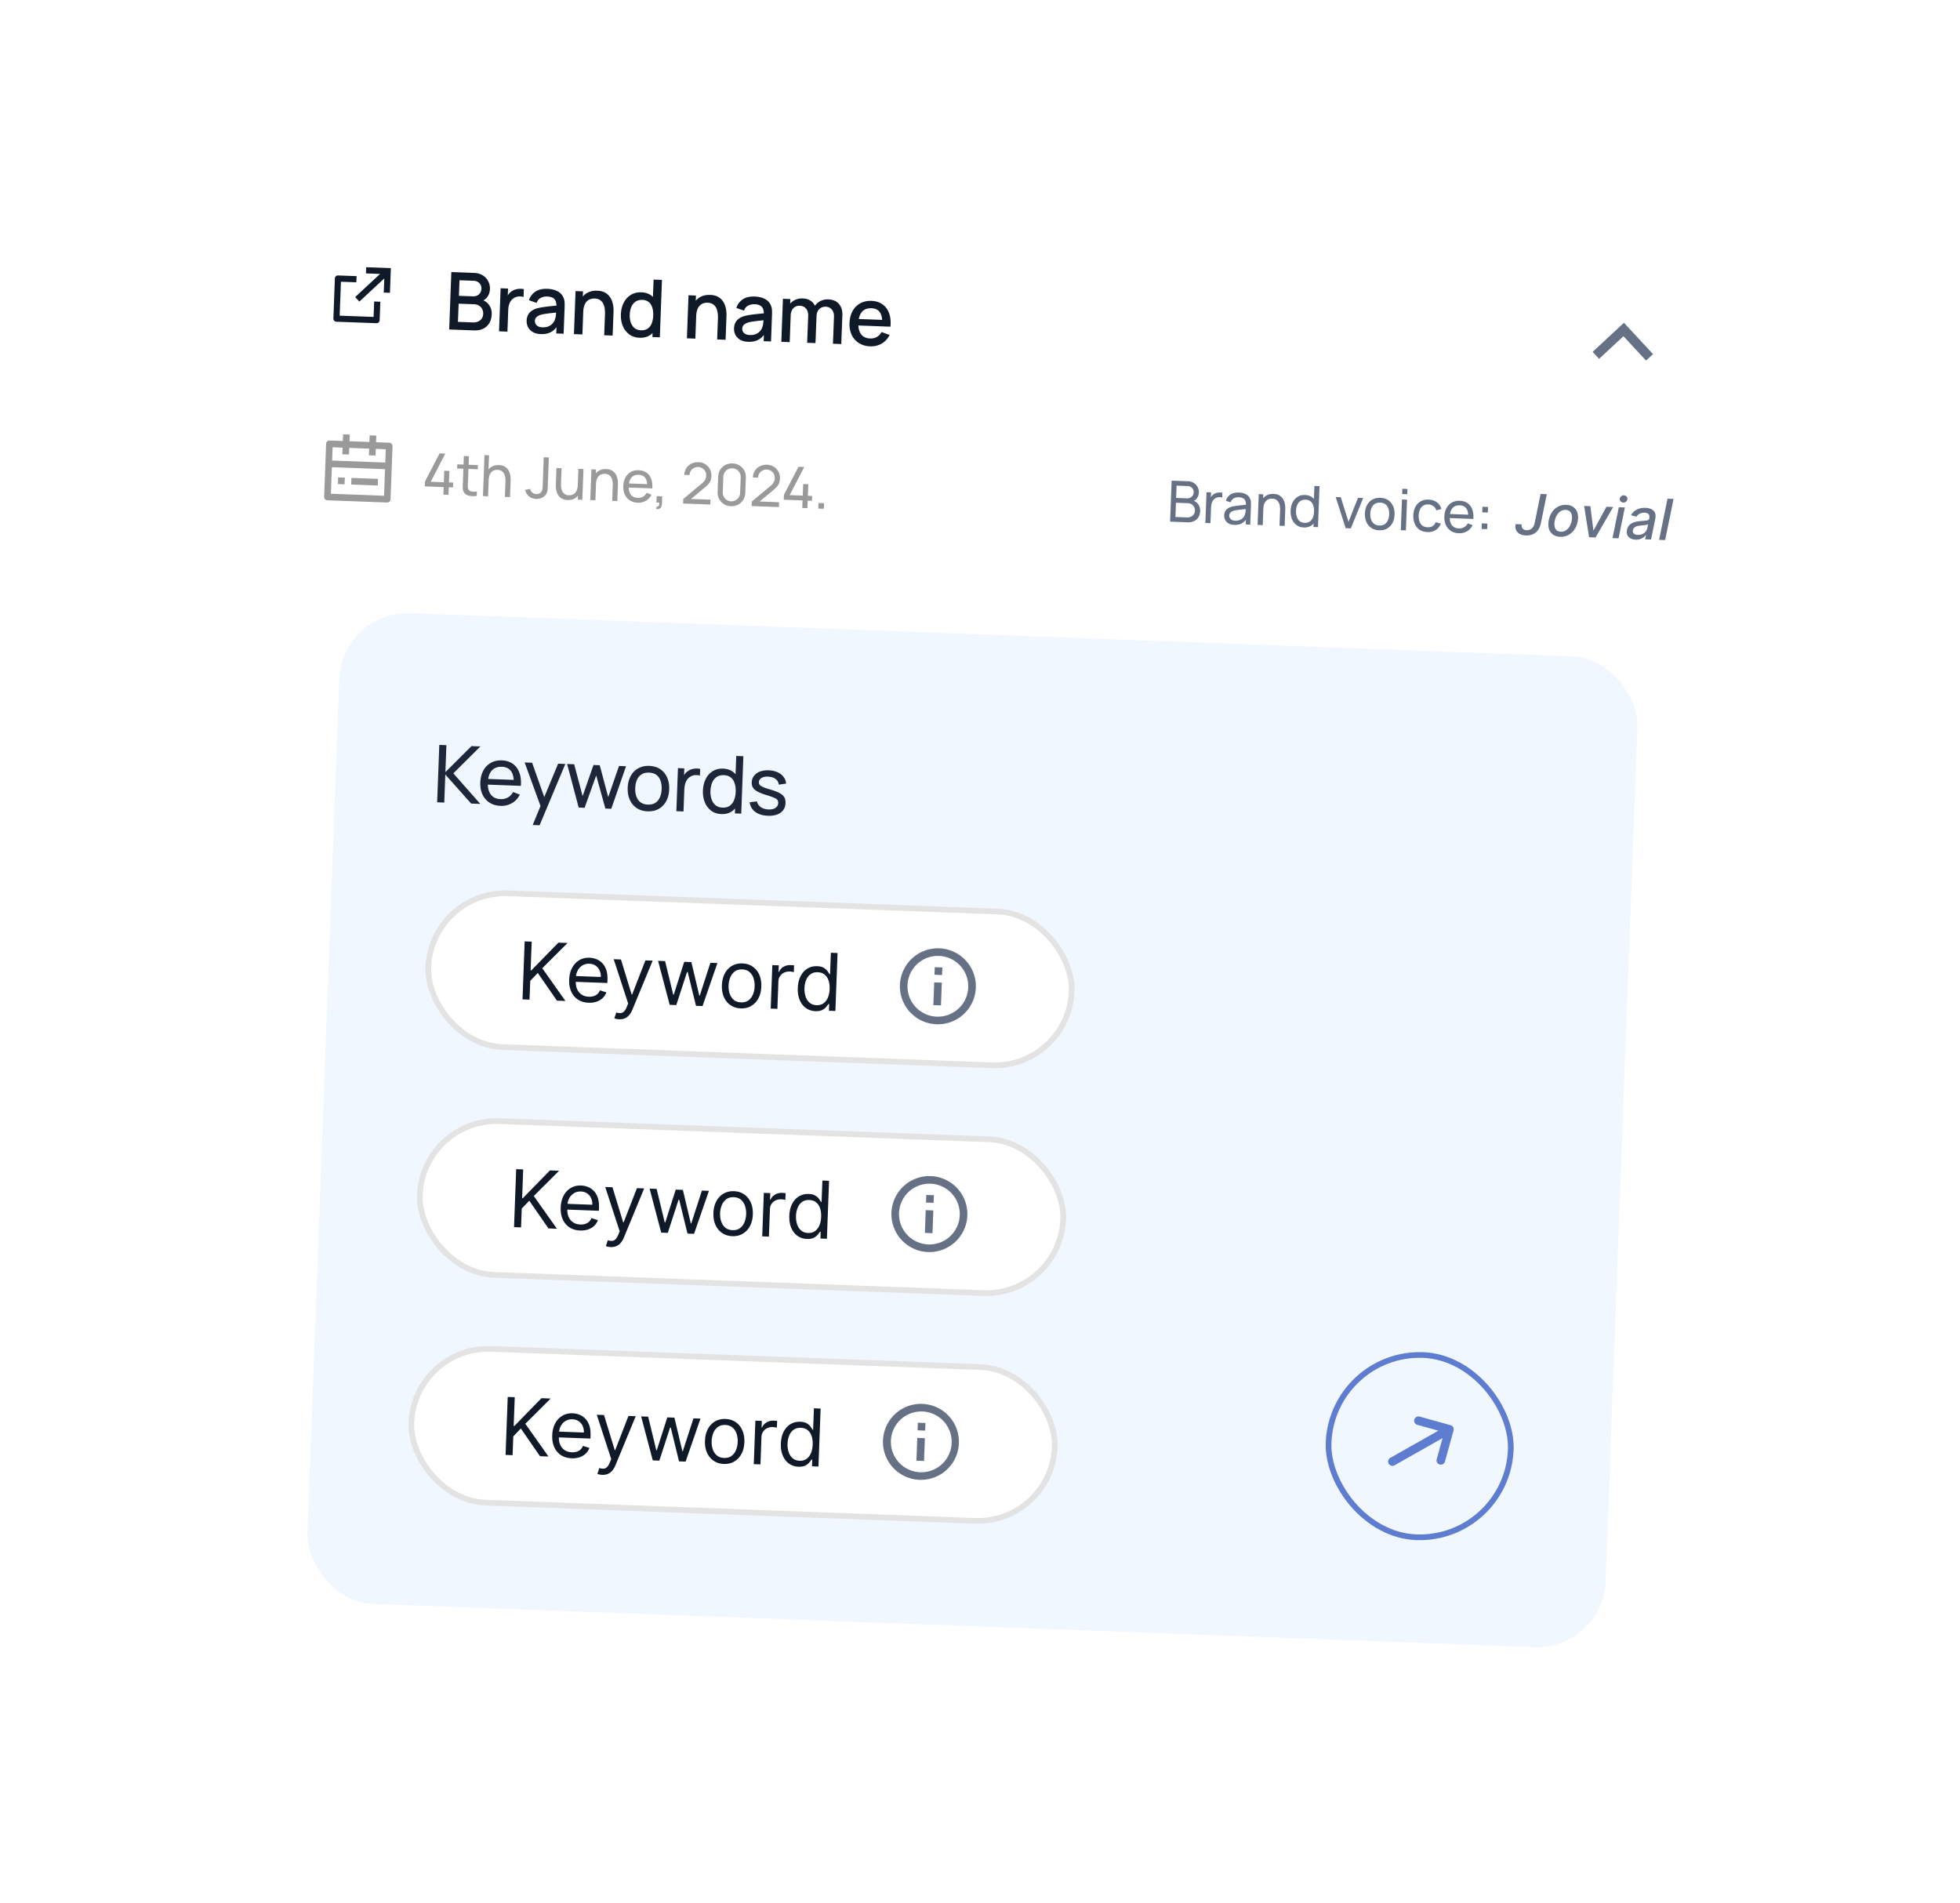 <svg xmlns="http://www.w3.org/2000/svg" width="344" height="334" fill="none" viewBox="0 0 344 334">
    <g filter="url(#a)">
        <rect width="293" height="284" x="30.555" y="4" fill="#fff" rx="20" transform="rotate(2.13 30.555 4)" />
        <path fill="#101928"
            d="m62.584 28.458-.04 1.083-2.707-.1-.221 5.953 5.954.222.1-2.707 1.083.04-.12 3.248a.542.542 0 0 1-.562.521l-7.037-.261a.542.542 0 0 1-.52-.562l.26-7.037a.542.542 0 0 1 .562-.52l3.248.12Zm6.015-1.402-.161 4.33-1.083-.04.092-2.483-4.375 4.062-.737-.794 4.375-4.061-2.482-.093.04-1.082 4.33.16ZM78.84 37.82l.374-10.074 3.96.148c.638.023 1.17.174 1.594.451.424.277.738.628.942 1.05.204.42.297.857.28 1.314-.02.555-.176 1.026-.466 1.412a2.027 2.027 0 0 1-1.128.77l-.002-.343c.638.183 1.121.511 1.449.986.328.47.48 1.01.458 1.62-.022.593-.16 1.104-.414 1.533-.25.43-.605.76-1.067.99-.456.226-1.004.328-1.643.304l-4.337-.162Zm1.534-1.337 2.63.097c.332.013.63-.04.896-.155.27-.116.485-.288.643-.516.162-.232.25-.511.262-.838a1.653 1.653 0 0 0-.172-.826 1.405 1.405 0 0 0-.552-.602 1.702 1.702 0 0 0-.867-.25l-2.72-.1-.12 3.19Zm.17-4.568 2.456.091c.27.01.515-.035.733-.134.224-.104.402-.256.535-.456.139-.205.213-.455.225-.748.014-.392-.105-.719-.356-.98-.252-.262-.597-.4-1.036-.417l-2.455-.091-.102 2.735Zm7.04 6.23.28-7.555 1.302.048-.068 1.833-.173-.245a2.73 2.73 0 0 1 .388-.65c.157-.2.336-.362.536-.485.197-.133.413-.232.649-.298.24-.07.485-.108.733-.113.248-.01.485.011.712.061l-.051 1.371a2.374 2.374 0 0 0-.823-.086c-.3.017-.579.102-.837.256a1.86 1.86 0 0 0-.587.539 2.38 2.38 0 0 0-.321.723c-.07.264-.111.545-.123.843L89.06 38.2l-1.476-.055Zm7.317.482c-.56-.02-1.024-.141-1.394-.36a2.194 2.194 0 0 1-.83-.858 2.301 2.301 0 0 1-.245-1.143 2.35 2.35 0 0 1 .24-1c.147-.284.356-.522.63-.712a3.22 3.22 0 0 1 .997-.46c.34-.086.723-.158 1.15-.217.427-.059.875-.112 1.344-.16l1.406-.144-.542.274c.031-.592-.078-1.035-.33-1.33-.245-.298-.683-.459-1.312-.482a2.187 2.187 0 0 0-1.102.239c-.338.17-.58.464-.726.884l-1.349-.47a2.828 2.828 0 0 1 1.121-1.507c.541-.363 1.248-.528 2.12-.496.676.025 1.26.164 1.75.416.495.247.85.624 1.065 1.132.112.252.176.515.194.792.018.276.021.572.01.89l-.174 4.651-1.294-.048.064-1.728.244.234c-.334.566-.749.983-1.244 1.25-.491.261-1.089.38-1.793.353Zm.303-1.187c.416.016.775-.043 1.079-.177a2.11 2.11 0 0 0 .741-.54c.19-.221.319-.455.384-.7a2.51 2.51 0 0 0 .16-.75c.025-.28.04-.503.047-.671l.469.193-1.266.142c-.38.041-.725.085-1.035.13-.305.04-.578.092-.818.158-.204.062-.386.14-.548.232a1.236 1.236 0 0 0-.384.343.937.937 0 0 0-.152.505c-.007.196.035.38.126.551.092.167.237.303.433.409.197.105.452.164.764.175Zm10.839 1.391.138-3.714a5.463 5.463 0 0 0-.043-.906 2.707 2.707 0 0 0-.248-.877 1.644 1.644 0 0 0-.556-.666c-.242-.172-.563-.266-.964-.28a2.06 2.06 0 0 0-.746.105 1.546 1.546 0 0 0-.631.39c-.18.184-.327.431-.441.74-.109.309-.173.687-.189 1.135l-.897-.377c.026-.686.176-1.285.452-1.797.276-.518.66-.915 1.151-1.19.492-.276 1.078-.402 1.759-.377.522.02.957.12 1.305.301s.627.413.836.697c.214.279.373.581.478.907.104.326.172.644.202.953.031.31.042.581.033.814l-.156 4.197-1.483-.055Zm-5.309-.197.281-7.555 1.308.049-.081 2.182.174.006-.199 5.373-1.483-.055Zm11.511.638c-.704-.026-1.306-.224-1.806-.593a3.472 3.472 0 0 1-1.129-1.47c-.252-.617-.365-1.303-.337-2.059.029-.76.194-1.433.496-2.02a3.392 3.392 0 0 1 1.242-1.375c.53-.33 1.15-.483 1.859-.457.714.027 1.306.224 1.778.592.477.363.828.85 1.053 1.461.229.611.33 1.294.302 2.05-.028.755-.18 1.429-.454 2.021a3.295 3.295 0 0 1-1.165 1.393c-.503.331-1.116.484-1.839.457Zm.252-1.315c.481.018.877-.081 1.188-.299.312-.217.545-.523.7-.92.155-.395.242-.854.261-1.377a4.054 4.054 0 0 0-.165-1.393c-.125-.406-.332-.727-.623-.962-.285-.234-.656-.36-1.113-.377-.485-.018-.888.086-1.21.312a2.138 2.138 0 0 0-.735.932c-.164.396-.255.84-.274 1.335-.018.5.04.954.174 1.366.139.406.355.734.65.983.299.25.681.383 1.147.4Zm2.009 1.189.202-5.435-.168-.007.172-4.637 1.469.054-.374 10.073-1.301-.048Zm11.361.422.138-3.714a5.464 5.464 0 0 0-.043-.905 2.709 2.709 0 0 0-.248-.878 1.645 1.645 0 0 0-.556-.665c-.241-.173-.562-.266-.964-.281a2.072 2.072 0 0 0-.746.105 1.547 1.547 0 0 0-.631.39c-.18.185-.326.431-.441.74-.109.309-.172.687-.189 1.135l-.897-.377c.026-.685.177-1.285.452-1.797.277-.518.66-.914 1.152-1.19.491-.276 1.077-.402 1.758-.376.522.02.957.12 1.305.3.349.181.627.414.836.697.214.279.373.581.478.907.104.327.172.644.202.954.031.309.042.58.033.813l-.156 4.197-1.483-.055Zm-5.309-.197.281-7.555 1.308.049-.081 2.182.175.007-.2 5.372-1.483-.055Zm10.74.61c-.56-.021-1.025-.141-1.395-.36a2.191 2.191 0 0 1-.829-.858 2.297 2.297 0 0 1-.245-1.144c.014-.382.094-.716.24-1 .146-.284.356-.521.629-.712.274-.195.606-.349.998-.46a10.74 10.74 0 0 1 1.15-.217 40.98 40.98 0 0 1 1.344-.16c.473-.047.942-.095 1.406-.144l-.543.274c.032-.591-.078-1.034-.328-1.329-.246-.298-.684-.46-1.313-.483a2.186 2.186 0 0 0-1.102.24c-.338.169-.58.464-.726.883l-1.349-.47a2.828 2.828 0 0 1 1.121-1.507c.541-.362 1.248-.528 2.12-.495.676.025 1.259.163 1.75.415.495.247.85.625 1.064 1.132a2.3 2.3 0 0 1 .195.792c.018.276.021.573.009.89l-.173 4.652-1.294-.048.064-1.728.244.233c-.334.567-.749.983-1.245 1.25-.49.262-1.088.38-1.792.353Zm.303-1.187c.415.015.775-.044 1.079-.177.304-.138.551-.318.741-.54.19-.222.318-.455.383-.7.088-.221.142-.471.161-.75.025-.28.04-.504.046-.672l.47.193-1.267.142a31.18 31.18 0 0 0-1.034.13c-.305.04-.578.093-.819.158-.203.063-.385.14-.548.232a1.247 1.247 0 0 0-.384.343.948.948 0 0 0-.152.506c-.007.196.035.38.127.551.092.167.236.303.433.408.197.106.452.164.764.176Zm14.588 1.53.182-4.707c.02-.546-.104-.976-.372-1.29-.269-.317-.631-.485-1.088-.502a1.55 1.55 0 0 0-.777.167 1.444 1.444 0 0 0-.581.553c-.149.247-.231.561-.245.944l-.693-.383c.01-.532.139-.995.387-1.387a2.47 2.47 0 0 1 1-.894 2.78 2.78 0 0 1 1.377-.285c.816.03 1.439.298 1.868.805.43.506.629 1.165.599 1.976l-.195 5.057-1.462-.054Zm-9.059-.337.281-7.555 1.301.049-.081 2.182.168.007-.2 5.372-1.469-.055Zm4.533.169.181-4.68c.021-.55-.103-.987-.371-1.31-.264-.322-.629-.492-1.095-.51-.462-.017-.841.128-1.137.434-.292.307-.447.717-.466 1.23l-.683-.474c.018-.494.154-.93.406-1.308.252-.379.585-.672.999-.88a2.807 2.807 0 0 1 1.391-.285c.536.02.989.15 1.358.393.37.238.645.564.826.977.185.413.268.888.248 1.424l-.195 5.043-1.462-.054Zm11.059.621c-.751-.028-1.405-.215-1.962-.563a3.481 3.481 0 0 1-1.27-1.427c-.291-.604-.422-1.296-.393-2.074.031-.826.212-1.536.542-2.13a3.423 3.423 0 0 1 1.353-1.358c.568-.31 1.22-.452 1.956-.425.77.029 1.418.233 1.946.612.528.374.912.895 1.154 1.563.246.667.324 1.453.234 2.355l-1.462-.054.02-.532c.023-.877-.12-1.531-.431-1.963-.306-.432-.791-.66-1.453-.685-.732-.027-1.291.183-1.676.631-.386.448-.595 1.108-.627 1.98-.031.83.129 1.48.48 1.952.352.466.875.712 1.57.738.457.017.855-.071 1.194-.264a2.1 2.1 0 0 0 .816-.867l1.418.509a3.408 3.408 0 0 1-1.395 1.524 3.724 3.724 0 0 1-2.014.478Zm-2.56-3.675.042-1.14 5.393.2-.042 1.141-5.393-.2Z" />
        <path fill="#667185"
            d="m284.932 39.001-4.275 3.969-1.134-1.222 5.496-5.102 5.103 5.497-1.222 1.133-3.968-4.275Z" />
        <g clip-path="url(#b)">
            <path fill="#9A9A9A"
                d="m61.381 56.267-.043 1.166 3.497.13.044-1.166 1.166.043L66 57.606l2.332.087a.583.583 0 0 1 .561.605l-.347 9.326a.583.583 0 0 1-.604.562l-10.493-.39a.583.583 0 0 1-.561-.605l.347-9.327a.583.583 0 0 1 .604-.561l2.332.087.043-1.166 1.166.043Zm6.196 6.068-9.327-.347-.174 4.663 9.327.347.174-4.663Zm-7.06 1.488-.044 1.166-1.166-.043.044-1.166 1.166.043Zm5.829.217-.044 1.166-4.663-.173.043-1.166 4.664.173Zm-6.217-5.485-1.75-.065-.086 2.332 9.327.347.087-2.332-1.749-.065-.043 1.166-1.166-.043.043-1.166-3.497-.13-.044 1.166-1.166-.044.044-1.166Z" />
        </g>
        <path fill="#9A9A9A"
            d="m77.815 66.8.05-1.324-3.308-.123.031-.845 2.56-4.938 1.01.037-2.56 4.939 2.298.085.075-2.023.9.033-.076 2.024.75.027-.032.845-.749-.028-.05 1.324-.899-.033Zm5.858.218a4 4 0 0 1-.952.04 2.107 2.107 0 0 1-.822-.217 1.194 1.194 0 0 1-.535-.56 1.6 1.6 0 0 1-.15-.65c0-.221.007-.47.017-.746l.18-4.856.89.033-.18 4.816c-.007.22-.013.409-.015.565 0 .157.03.293.09.409.112.217.297.35.555.396.262.046.579.048.95.005l-.028.764Zm-3.439-4.797.028-.734 3.612.134-.027.735-3.613-.135Zm8.377 4.98.1-2.703a3.816 3.816 0 0 0-.042-.742 1.856 1.856 0 0 0-.21-.643 1.215 1.215 0 0 0-.434-.467c-.182-.117-.417-.18-.703-.191a1.567 1.567 0 0 0-.614.092 1.193 1.193 0 0 0-.477.323 1.65 1.65 0 0 0-.327.568 2.812 2.812 0 0 0-.135.81l-.578-.201c.02-.523.13-.968.33-1.334.204-.37.48-.647.826-.835.351-.19.758-.277 1.221-.26.35.014.646.08.888.199.243.119.442.273.599.462.156.186.277.394.362.624.084.227.141.457.169.692.031.231.043.45.036.657l-.111 2.983-.9-.034Zm-3.847-.143.267-7.195.8.03-.148 3.972.1.004-.12 3.222-.9-.033Zm9.34.492c-.503-.018-.924-.17-1.264-.457a2.065 2.065 0 0 1-.678-1.126l.892-.177c.044.245.165.457.361.634.2.178.434.271.7.281.174.007.352-.028.535-.105a.89.89 0 0 0 .43-.404 1.12 1.12 0 0 0 .131-.436c.016-.162.028-.354.037-.574l.183-4.936.9.033-.184 4.937a25.46 25.46 0 0 1-.026.554c-.006.163-.028.32-.067.468a1.466 1.466 0 0 1-.197.443c-.191.31-.442.536-.75.678-.306.138-.64.201-1.003.188Zm5.502.2a2.212 2.212 0 0 1-.888-.198 1.782 1.782 0 0 1-.598-.463 2.166 2.166 0 0 1-.362-.623 3.151 3.151 0 0 1-.175-.692 4.224 4.224 0 0 1-.03-.657l.11-2.983.9.033-.1 2.704c-.01.253.004.499.042.737.038.238.108.454.211.648.106.194.25.35.433.466.186.117.42.181.704.192.223.008.427-.023.613-.093a1.26 1.26 0 0 0 .483-.322c.135-.148.242-.338.321-.568.079-.23.124-.501.135-.81l.578.2c-.019.52-.131.965-.335 1.334-.2.37-.476.65-.826.84-.348.187-.753.272-1.216.255Zm1.804-.073.054-1.444-.1-.004.147-3.952.894.033-.2 5.397-.795-.03Zm6.036.225.1-2.704a3.77 3.77 0 0 0-.042-.742 1.872 1.872 0 0 0-.211-.643 1.214 1.214 0 0 0-.433-.466c-.183-.117-.417-.181-.704-.192a1.562 1.562 0 0 0-.613.093 1.195 1.195 0 0 0-.478.322 1.66 1.66 0 0 0-.326.568 2.775 2.775 0 0 0-.135.81l-.578-.2c.019-.524.129-.968.33-1.334.203-.37.479-.648.826-.835.351-.19.758-.277 1.221-.26.349.013.646.079.888.198.242.12.442.273.598.463.157.186.277.394.362.623.085.227.142.458.17.692.031.232.043.45.035.657l-.111 2.983-.899-.033Zm-3.847-.144.2-5.396.8.03-.054 1.444.1.004-.147 3.952-.899-.034Zm8.329.46c-.529-.02-.988-.153-1.376-.401a2.45 2.45 0 0 1-.882-1.019c-.205-.43-.296-.928-.275-1.49.022-.59.149-1.096.381-1.518.233-.425.547-.746.942-.965.398-.222.859-.324 1.382-.304.543.02 1 .162 1.37.426.374.264.647.631.82 1.101.176.47.239 1.025.188 1.663l-.899-.033.012-.32c.014-.663-.102-1.163-.35-1.499-.247-.34-.628-.519-1.141-.538-.549-.02-.974.14-1.273.483-.3.343-.462.844-.487 1.503-.023.637.102 1.135.375 1.495.274.36.675.55 1.205.57.356.014.669-.056.938-.21.269-.153.485-.38.646-.681l.843.326a2.416 2.416 0 0 1-.99 1.074c-.43.244-.906.357-1.429.337Zm-1.897-2.672.027-.715 3.987.149-.026.714-3.988-.148Zm5.132 3.763.07-.412c.14.015.246-.008.318-.069a.447.447 0 0 0 .145-.254c.024-.11.032-.231.023-.365l-.514-.019.042-1.13.979.037-.048 1.28c-.013.35-.109.61-.289.78-.176.17-.418.22-.726.152Zm4.724-.95.034-.799 3.3-2.754c.275-.23.462-.45.56-.66.101-.213.156-.433.165-.66a1.499 1.499 0 0 0-.162-.756 1.423 1.423 0 0 0-1.233-.771 1.48 1.48 0 0 0-1.321.691c-.135.219-.206.46-.212.723l-.91-.034a2.27 2.27 0 0 1 .36-1.188c.223-.341.518-.604.885-.787a2.52 2.52 0 0 1 1.245-.254c.446.017.842.135 1.188.354a2.306 2.306 0 0 1 1.069 2.066 2.48 2.48 0 0 1-.151.81 1.978 1.978 0 0 1-.383.627 6.316 6.316 0 0 1-.638.596l-2.742 2.285-.103-.304 3.862.144-.032.849-4.781-.178Zm8.399.468a2.47 2.47 0 0 1-1.237-.361 2.387 2.387 0 0 1-.832-.897 2.466 2.466 0 0 1-.269-1.26l.098-2.64c.018-.465.138-.878.362-1.236.226-.359.525-.636.896-.833a2.47 2.47 0 0 1 1.261-.268c.466.017.879.138 1.237.361.359.224.637.523.833.897.196.374.285.794.268 1.26l-.098 2.639a2.471 2.471 0 0 1-.361 1.237 2.342 2.342 0 0 1-.897.832 2.47 2.47 0 0 1-1.261.269Zm.032-.855c.283.01.542-.048.777-.176s.425-.304.57-.53c.145-.227.223-.481.234-.761l.102-2.743a1.475 1.475 0 0 0-.177-.777 1.55 1.55 0 0 0-.529-.57 1.474 1.474 0 0 0-.762-.234 1.5 1.5 0 0 0-.777.177 1.552 1.552 0 0 0-.57.529 1.475 1.475 0 0 0-.233.762l-.102 2.743c-.011.28.048.538.176.777.128.235.304.425.529.57.228.145.482.223.762.233Zm3.601.835.035-.8 3.3-2.754c.275-.23.462-.45.56-.66a1.66 1.66 0 0 0 .164-.659 1.479 1.479 0 0 0-.162-.756 1.415 1.415 0 0 0-1.232-.772 1.437 1.437 0 0 0-.772.177 1.43 1.43 0 0 0-.762 1.238l-.909-.035c.017-.453.137-.848.359-1.187a2.23 2.23 0 0 1 .885-.788 2.52 2.52 0 0 1 1.246-.254 2.33 2.33 0 0 1 1.187.355 2.295 2.295 0 0 1 1.069 2.066 2.456 2.456 0 0 1-.15.81 1.962 1.962 0 0 1-.384.626 6.18 6.18 0 0 1-.637.597l-2.742 2.285-.104-.305 3.863.144-.032.85-4.782-.178Zm8.89.335.049-1.324-3.308-.123.032-.844 2.56-4.938 1.009.037-2.56 4.938 2.299.086.075-2.024.899.034-.075 2.023.749.028-.031.844-.749-.027-.05 1.324-.899-.034Zm2.81.105.036-.98.979.037-.036.98-.979-.037Z" />
        <path fill="#667185"
            d="m205.367 71.543.267-7.195 2.803.104c.43.016.793.118 1.09.306.3.188.524.43.673.726.153.292.223.605.211.938-.015.39-.127.728-.338 1.013a1.52 1.52 0 0 1-.832.575l-.001-.246c.458.14.81.38 1.054.72.244.34.358.737.341 1.194-.016.42-.116.78-.301 1.08-.181.3-.436.528-.766.686-.326.158-.709.229-1.148.213l-3.053-.114Zm.931-.816 1.983.074a1.7 1.7 0 0 0 .72-.118c.214-.093.384-.226.511-.402.13-.175.199-.39.209-.642a1.299 1.299 0 0 0-.141-.661 1.177 1.177 0 0 0-.438-.477 1.277 1.277 0 0 0-.668-.2l-2.083-.077-.093 2.503Zm.124-3.343 1.894.07a1.19 1.19 0 0 0 .579-.113c.177-.087.319-.211.425-.374a1.09 1.09 0 0 0 .176-.579.994.994 0 0 0-.286-.771c-.203-.205-.474-.313-.814-.326l-1.893-.07-.081 2.163Zm5.132 4.39.201-5.397.794.03-.048 1.304-.124-.175c.069-.164.157-.314.262-.45a1.53 1.53 0 0 1 .358-.333c.144-.108.305-.188.484-.242a2.063 2.063 0 0 1 1.057-.031l-.031.835a1.688 1.688 0 0 0-.613-.063 1.25 1.25 0 0 0-.629.222 1.343 1.343 0 0 0-.422.434 1.996 1.996 0 0 0-.216.568 3.54 3.54 0 0 0-.078.622l-.101 2.709-.894-.034Zm5.081.338c-.403-.015-.739-.1-1.007-.257a1.568 1.568 0 0 1-.592-.613 1.598 1.598 0 0 1-.175-.807 1.58 1.58 0 0 1 .187-.728c.118-.206.277-.374.479-.503.202-.132.441-.234.717-.303.259-.06.547-.11.866-.148.322-.042.646-.078.974-.11.329-.03.635-.06.919-.09l-.326.173c.028-.48-.056-.838-.25-1.075-.192-.237-.534-.365-1.027-.384a1.624 1.624 0 0 0-.868.193c-.248.138-.429.371-.541.7l-.835-.286c.148-.468.413-.83.796-1.086.383-.256.879-.372 1.489-.35.49.019.906.122 1.249.312.347.186.59.459.73.818.071.169.112.352.125.55.013.194.015.397.007.61l-.124 3.338-.789-.03.048-1.293.18.126c-.219.43-.516.748-.891.958-.371.21-.818.305-1.341.285Zm.162-.74c.32.013.599-.034.836-.138a1.58 1.58 0 0 0 .586-.434c.151-.184.252-.387.303-.609a2.06 2.06 0 0 0 .101-.552c.014-.206.023-.364.027-.474l.305.147-.858.083a19.17 19.17 0 0 0-.799.09 5.9 5.9 0 0 0-.68.12 2.2 2.2 0 0 0-.422.164.942.942 0 0 0-.32.274.746.746 0 0 0-.131.42.858.858 0 0 0 .095.424.847.847 0 0 0 .337.338c.157.089.364.138.62.148Zm7.773.885.1-2.703a3.77 3.77 0 0 0-.042-.742 1.853 1.853 0 0 0-.212-.643 1.212 1.212 0 0 0-.432-.467c-.183-.117-.417-.18-.704-.191a1.567 1.567 0 0 0-.614.092 1.199 1.199 0 0 0-.477.323 1.644 1.644 0 0 0-.326.568 2.808 2.808 0 0 0-.136.81l-.577-.201c.019-.523.129-.968.329-1.334.204-.369.48-.647.827-.835.351-.19.757-.277 1.22-.26.35.014.646.08.889.199.242.119.441.273.598.462.156.186.277.394.362.624.085.227.141.457.169.692.032.231.044.45.036.657l-.111 2.983-.899-.034Zm-3.848-.143.201-5.396.799.03-.053 1.444.1.003-.147 3.953-.9-.034Zm8.11.452c-.503-.019-.929-.16-1.28-.423a2.487 2.487 0 0 1-.796-1.055 3.516 3.516 0 0 1-.236-1.465c.02-.54.135-1.02.344-1.443.212-.423.503-.75.872-.984.369-.236.803-.345 1.303-.326.51.019.933.158 1.27.417.338.26.587.607.747 1.044.164.436.236.926.216 1.469a3.76 3.76 0 0 1-.324 1.444 2.34 2.34 0 0 1-.823.995c-.355.237-.786.346-1.293.327Zm.14-.81c.364.013.665-.063.904-.227a1.53 1.53 0 0 0 .542-.705 3.04 3.04 0 0 0 .209-1.048c.015-.4-.029-.754-.131-1.06a1.477 1.477 0 0 0-.483-.734c-.223-.182-.511-.28-.864-.293-.367-.013-.673.065-.92.236a1.605 1.605 0 0 0-.556.71 2.943 2.943 0 0 0-.209 1.023 2.94 2.94 0 0 0 .137 1.046c.105.31.271.56.497.749.23.188.521.29.874.302Zm1.555.723.147-3.972-.1-.004.12-3.223.895.033-.268 7.195-.794-.03Zm5.654.21-1.758-5.47.899.034 1.355 4.319 1.668-4.206.904.033-2.159 5.324-.909-.034Zm5.869.368c-.536-.02-.995-.158-1.376-.416a2.42 2.42 0 0 1-.856-1.043c-.194-.437-.281-.934-.26-1.49.021-.567.146-1.059.375-1.477a2.38 2.38 0 0 1 .941-.961c.399-.225.861-.328 1.388-.309.539.02 1 .16 1.38.417.381.254.667.6.857 1.037.194.435.281.93.26 1.486-.021.563-.144 1.056-.37 1.477a2.415 2.415 0 0 1-.937.971c-.398.226-.866.328-1.402.308Zm.031-.844c.56.02.983-.15 1.27-.513.287-.363.442-.841.464-1.434.023-.61-.098-1.1-.361-1.47-.263-.373-.671-.57-1.224-.59-.376-.014-.689.06-.938.22-.25.16-.44.389-.571.684a2.8 2.8 0 0 0-.219 1.033c-.022.606.099 1.098.366 1.475.266.376.67.575 1.213.595Zm4.014-5.515.034-.919.89.033-.035.92-.889-.034Zm-.236 6.351.2-5.396.89.033-.201 5.396-.889-.033Zm4.656.323c-.546-.02-1.006-.159-1.38-.416a2.373 2.373 0 0 1-.832-1.047c-.184-.437-.269-.93-.255-1.48.027-.563.151-1.054.37-1.473a2.36 2.36 0 0 1 .922-.971c.392-.226.857-.329 1.397-.308.57.02 1.054.179 1.453.474.403.295.665.688.787 1.18l-.889.232a1.45 1.45 0 0 0-.528-.75 1.51 1.51 0 0 0-.864-.292c-.37-.014-.678.061-.924.225a1.496 1.496 0 0 0-.561.69 2.91 2.91 0 0 0-.219 1.028c-.015.6.105 1.09.361 1.469.259.377.657.575 1.194.595.353.013.649-.056.888-.207.239-.155.424-.383.556-.685l.89.268c-.205.496-.511.87-.917 1.122-.406.252-.889.367-1.449.346Zm5.52.206c-.529-.02-.988-.154-1.376-.402a2.45 2.45 0 0 1-.882-1.018c-.205-.432-.296-.929-.275-1.492.022-.59.149-1.095.381-1.516.233-.425.547-.747.942-.966.399-.222.859-.323 1.382-.304.543.02 1 .162 1.37.426.374.264.647.631.82 1.101.176.47.239 1.025.188 1.664l-.899-.034.012-.32c.014-.663-.102-1.163-.35-1.499-.247-.34-.628-.518-1.141-.538-.549-.02-.974.141-1.273.483-.3.343-.462.844-.487 1.504-.023.636.102 1.134.375 1.495.274.36.675.55 1.205.57.356.013.669-.057.938-.21.269-.154.485-.381.646-.682l.843.326a2.416 2.416 0 0 1-.99 1.074 2.634 2.634 0 0 1-1.429.338Zm-1.897-2.673.027-.714 3.987.148-.026.715-3.988-.149Zm5.896 1.92.037-.979.979.037-.036.979-.98-.036Zm.114-2.917.036-.98.98.037-.037.98-.979-.037Zm10.24-3.225 1.093.041-1.051 5.142c-.093.463-.26.854-.502 1.172a2.248 2.248 0 0 1-.897.716 2.71 2.71 0 0 1-1.209.211c-.419-.015-.779-.103-1.081-.264a1.452 1.452 0 0 1-.65-.678c-.132-.291-.158-.64-.079-1.044l1.065.04a.994.994 0 0 0 .033.534.704.704 0 0 0 .307.349c.144.083.32.129.528.137a1.251 1.251 0 0 0 1.122-.555c.13-.19.224-.423.282-.7l1.039-5.1Zm3.444 7.516c-.518-.019-.947-.153-1.286-.403a1.9 1.9 0 0 1-.697-1.028c-.124-.436-.129-.937-.015-1.504.11-.554.309-1.035.597-1.441a2.94 2.94 0 0 1 1.065-.93 2.802 2.802 0 0 1 1.393-.294c.519.02.946.155 1.282.407.339.252.572.596.698 1.031.126.436.132.939.018 1.508a3.65 3.65 0 0 1-.604 1.434c-.29.404-.645.713-1.065.927-.42.214-.882.312-1.386.293Zm.093-.888a1.5 1.5 0 0 0 .901-.237c.262-.17.479-.401.651-.693a3.15 3.15 0 0 0 .367-.967c.067-.341.077-.655.031-.94a1.237 1.237 0 0 0-.329-.703c-.176-.18-.426-.275-.75-.287a1.518 1.518 0 0 0-.908.24c-.262.17-.479.403-.651.697-.17.295-.29.618-.36.971a2.747 2.747 0 0 0-.035.94c.044.286.154.518.33.695.176.177.427.272.753.284Zm9.2-4.335-3.088 5.344-1.135-.042-.869-5.49 1.096.04.526 4.22.056.002 2.232-4.117 1.182.043Zm-.114 5.455 1.111-5.417 1.061.04-1.111 5.416-1.061-.04Zm1.895-6.241a.65.65 0 0 1-.461-.202.567.567 0 0 1-.158-.454.627.627 0 0 1 .237-.439.69.69 0 0 1 .486-.17.632.632 0 0 1 .458.206.57.57 0 0 1 .161.453.637.637 0 0 1-.237.44.686.686 0 0 1-.486.166Zm2.161 6.512a2.02 2.02 0 0 1-.898-.225 1.247 1.247 0 0 1-.55-.586c-.114-.25-.135-.553-.062-.908.063-.306.174-.555.333-.748.161-.193.354-.343.579-.451.224-.11.466-.19.726-.24.26-.05.522-.083.786-.102.332-.025.602-.047.809-.066.209-.018.367-.053.473-.103a.365.365 0 0 0 .198-.27l.001-.025c.061-.305.025-.546-.108-.721-.131-.178-.367-.273-.707-.286-.355-.013-.656.054-.903.2a1.613 1.613 0 0 0-.548.506l-.943-.262a2.37 2.37 0 0 1 .679-.778c.273-.196.568-.334.886-.415a3.34 3.34 0 0 1 .971-.106c.217.008.442.043.675.103.232.059.441.159.628.3a1.2 1.2 0 0 1 .412.596c.085.251.087.575.006.97l-.734 3.597-1.036-.038.155-.74-.043-.002a2.016 2.016 0 0 1-.985.699 2.223 2.223 0 0 1-.8.101Zm.394-.838c.296.011.559-.037.791-.145a1.59 1.59 0 0 0 .574-.433 1.37 1.37 0 0 0 .288-.597l.144-.698a.654.654 0 0 1-.242.094 3.864 3.864 0 0 1-.379.067 9.16 9.16 0 0 1-.414.045 9.734 9.734 0 0 0-.332.034 2.98 2.98 0 0 0-.59.11 1.204 1.204 0 0 0-.461.25.774.774 0 0 0-.244.445c-.052.26.003.462.166.603.165.139.398.214.699.225Zm6.266-6.313-1.477 7.223-1.061-.04 1.477-7.222 1.061.04Z" />
        <rect width="228" height="174" x="59.984" y="87.15" fill="#F1F7FF" rx="12"
            transform="rotate(2.13 59.984 87.15)" />
        <path fill="#1D2739"
            d="m76.727 120.796.374-10.073 1.245.046-.175 4.729 4.582-4.565 1.567.058-4.756 4.72 4.738 5.366-1.609-.06-4.538-5.1-.183 4.925-1.245-.046Zm11.118.623c-.741-.027-1.383-.215-1.926-.562a3.43 3.43 0 0 1-1.236-1.426c-.286-.603-.414-1.299-.385-2.087.03-.826.209-1.534.534-2.124a3.327 3.327 0 0 1 1.319-1.352c.558-.311 1.203-.453 1.935-.425.76.028 1.4.227 1.918.596.523.37.906.884 1.147 1.542.247.658.335 1.434.264 2.328l-1.26-.046.017-.448c.021-.929-.142-1.628-.489-2.099-.346-.475-.879-.726-1.597-.753-.77-.028-1.364.197-1.783.677-.42.479-.647 1.18-.681 2.104-.033.891.142 1.588.525 2.093.382.504.945.77 1.686.798.5.019.937-.08 1.314-.294.377-.215.678-.533.904-.954l1.18.457a3.387 3.387 0 0 1-1.386 1.503 3.688 3.688 0 0 1-2 .472Zm-2.656-3.741.038-1 5.582.207-.037 1.001-5.583-.208Zm8.304 7.103 1.61-3.918-.023 1.176-3-8.238 1.308.049 2.346 6.623-.448-.017 2.67-6.436 1.266.047-4.519 10.759-1.21-.045Zm8.072-3.062-2.027-7.647 1.238.053 1.48 5.589 1.906-5.463 1.098.04 1.487 5.59 1.899-5.464 1.231.046-2.59 7.469-1.035-.038-1.612-5.811-2.039 5.675-1.036-.039Zm12.091.66c-.751-.028-1.393-.222-1.926-.583a3.382 3.382 0 0 1-1.199-1.459c-.272-.613-.393-1.309-.364-2.087.029-.793.205-1.483.525-2.068a3.335 3.335 0 0 1 1.318-1.345c.558-.316 1.206-.46 1.943-.432.755.028 1.399.222 1.932.583.533.356.933.84 1.2 1.452.272.608.393 1.302.364 2.08-.029.789-.202 1.478-.518 2.069a3.375 3.375 0 0 1-1.312 1.359c-.558.315-1.212.459-1.963.431Zm.044-1.182c.783.029 1.376-.21 1.778-.719.402-.508.618-1.177.649-2.007.032-.853-.137-1.539-.505-2.057-.368-.523-.939-.798-1.713-.827-.527-.02-.966.083-1.315.308a2.144 2.144 0 0 0-.799.958c-.183.414-.285.895-.306 1.446-.031.848.139 1.537.512 2.064.372.528.939.806 1.699.834Zm5.008 1.16.281-7.555 1.113.041-.068 1.826-.173-.244c.097-.23.219-.441.366-.631a2.14 2.14 0 0 1 .501-.465c.202-.151.428-.264.678-.339.25-.075.504-.114.761-.119.257-.009.497.016.719.076l-.044 1.168a2.352 2.352 0 0 0-.858-.088 1.747 1.747 0 0 0-.88.311 1.86 1.86 0 0 0-.59.608 2.73 2.73 0 0 0-.303.795 4.893 4.893 0 0 0-.109.871l-.141 3.791-1.253-.046Zm7.901.504c-.704-.026-1.301-.224-1.792-.592a3.483 3.483 0 0 1-1.115-1.478c-.248-.611-.358-1.295-.33-2.05.028-.756.189-1.429.481-2.021.298-.591.705-1.05 1.221-1.376.517-.331 1.125-.484 1.825-.458.713.027 1.306.221 1.778.585.472.363.821.85 1.046 1.46.229.611.33 1.297.301 2.057-.027.751-.179 1.425-.453 2.022-.27.592-.653 1.056-1.152 1.393-.498.331-1.101.484-1.81.458Zm.196-1.135c.509.019.931-.087 1.266-.317.336-.235.588-.564.758-.987.175-.428.273-.917.293-1.468.021-.559-.04-1.054-.183-1.484-.138-.435-.363-.777-.676-1.027-.313-.255-.717-.391-1.211-.409-.513-.02-.942.091-1.287.33-.34.239-.6.571-.779.994-.175.423-.272.9-.292 1.432a4.11 4.11 0 0 0 .191 1.464c.147.435.379.785.696 1.049.322.264.73.405 1.224.423Zm2.176 1.013.207-5.561-.14-.005.168-4.512 1.252.046-.374 10.073-1.113-.041Zm5.779.418c-.9-.034-1.632-.257-2.196-.67-.559-.418-.89-.984-.994-1.697l1.28-.156c.088.414.311.75.67 1.006.36.251.813.387 1.358.408.518.019.928-.073 1.229-.277.302-.204.46-.49.474-.858.008-.214-.035-.389-.128-.523-.093-.139-.291-.272-.595-.4a14.3 14.3 0 0 0-1.362-.471c-.66-.202-1.178-.406-1.553-.612-.376-.205-.64-.437-.794-.695-.154-.257-.224-.566-.211-.925.017-.443.152-.826.407-1.148a2.326 2.326 0 0 1 1.043-.738c.445-.166.957-.238 1.535-.217.574.022 1.084.132 1.529.331.446.198.8.471 1.063.817.267.341.418.734.453 1.179l-1.282.184a1.37 1.37 0 0 0-.552-.98c-.317-.246-.735-.385-1.252-.418-.489-.037-.891.034-1.206.214-.31.18-.471.433-.483.76a.698.698 0 0 0 .15.475c.112.134.319.266.623.394.308.128.755.278 1.342.449.661.193 1.179.397 1.553.611.38.211.647.454.8.731.153.271.223.603.208.995-.027.727-.317 1.291-.868 1.691-.552.395-1.299.575-2.241.54Z" />
        <rect width="113" height="27" x="75.672" y="136.266" fill="#fff" rx="13.5"
            transform="rotate(2.13 75.672 136.266)" />
        <rect width="113" height="27" x="75.672" y="136.266" stroke="#E3E3E3" rx="13.5"
            transform="rotate(2.13 75.672 136.266)" />
        <path fill="#101928"
            d="m91.706 155.375.378-10.174 1.232.045-.187 5.048.119.004 4.758-4.877 1.61.06-4.443 4.431 4.065 5.743-1.49-.055-3.362-4.861-1.325 1.383-.123 3.299-1.232-.046Zm11.601.591c-.735-.027-1.364-.213-1.885-.558a3.263 3.263 0 0 1-1.176-1.417c-.263-.6-.38-1.291-.35-2.072.028-.782.196-1.466.503-2.051.311-.589.729-1.041 1.255-1.356.529-.319 1.138-.466 1.827-.44.397.015.787.096 1.17.243.383.146.727.375 1.034.685.307.306.546.707.717 1.201.17.493.243 1.096.216 1.809l-.018.496-5.883-.218.038-1.014 4.69.175a2.504 2.504 0 0 0-.216-1.163 1.953 1.953 0 0 0-.695-.827c-.304-.207-.668-.318-1.092-.334-.467-.017-.876.084-1.225.303a2.286 2.286 0 0 0-.814.865 2.647 2.647 0 0 0-.317 1.173l-.025.675c-.021.576.06 1.069.244 1.477.187.405.456.718.805.94.351.219.762.337 1.236.355a2.57 2.57 0 0 0 .839-.098c.256-.081.477-.205.666-.374.189-.172.338-.388.447-.65l1.121.36c-.133.38-.346.711-.639.992a2.938 2.938 0 0 1-1.068.636c-.42.144-.888.206-1.405.187Zm5.366 2.906a2.6 2.6 0 0 1-.53-.07 1.385 1.385 0 0 1-.32-.101l.337-1.022c.282.083.533.119.752.107a.902.902 0 0 0 .592-.271c.179-.166.346-.44.503-.822l.241-.588-2.537-7.776 1.272.047 1.881 6.16.079.003 2.333-6.003 1.272.047-3.565 8.624a3.3 3.3 0 0 1-.578.958 2.033 2.033 0 0 1-.772.554 2.32 2.32 0 0 1-.96.153Zm8.867-2.536-2.041-7.718 1.232.046 1.432 5.904.08.003 1.847-5.782 1.252.047 1.393 5.882.079.003 1.866-5.761 1.232.046-2.609 7.544-1.152-.042-1.452-5.925-.119-.004-1.887 5.8-1.153-.043Zm12.473.623c-.689-.026-1.287-.212-1.795-.559a3.352 3.352 0 0 1-1.161-1.421c-.266-.601-.385-1.295-.355-2.083.029-.795.199-1.484.509-2.066a3.343 3.343 0 0 1 1.264-1.336c.532-.308 1.143-.45 1.832-.424.688.025 1.285.212 1.79.559a3.3 3.3 0 0 1 1.161 1.426c.269.604.389 1.303.359 2.098-.029.788-.2 1.472-.514 2.05a3.302 3.302 0 0 1-1.263 1.332c-.529.308-1.138.45-1.827.424Zm.039-1.053c.524.019.959-.099 1.307-.355.348-.255.611-.599.79-1.03.178-.431.277-.902.296-1.412a4.095 4.095 0 0 0-.191-1.435 2.402 2.402 0 0 0-.71-1.096c-.328-.284-.753-.436-1.277-.455-.523-.02-.959.1-1.306.359a2.398 2.398 0 0 0-.79 1.041 4.083 4.083 0 0 0-.297 1.416c-.019.51.045.987.191 1.43.146.444.383.806.711 1.086.327.281.753.431 1.276.451Zm5.215 1.089.283-7.631 1.133.042-.043 1.153.08.003c.153-.373.416-.67.789-.891a2.22 2.22 0 0 1 1.245-.307c.087.003.194.009.323.017.129.008.227.017.293.026l-.045 1.192a3.581 3.581 0 0 0-.271-.055 2.749 2.749 0 0 0-.441-.051 2.071 2.071 0 0 0-1.002.197 1.76 1.76 0 0 0-.71.61 1.72 1.72 0 0 0-.282.91l-.18 4.829-1.172-.044Zm7.848.451c-.635-.023-1.191-.205-1.666-.544-.475-.343-.839-.814-1.092-1.414-.252-.603-.364-1.309-.334-2.117.03-.801.193-1.492.49-2.071.297-.579.697-1.021 1.199-1.324.502-.303 1.074-.442 1.717-.418.497.018.886.116 1.168.292.285.173.5.367.645.581.148.211.263.385.344.52l.099.004.14-3.756 1.172.044-.378 10.174-1.133-.042.044-1.172-.139-.005a7.734 7.734 0 0 1-.388.513c-.166.202-.4.381-.701.536-.301.151-.696.218-1.187.199Zm.199-1.047c.47.018.872-.09 1.206-.323.333-.237.593-.57.778-1.001.185-.434.289-.94.31-1.516.021-.57-.043-1.071-.193-1.505-.149-.436-.382-.78-.698-1.031-.315-.253-.711-.389-1.188-.407-.497-.018-.916.094-1.257.336-.337.24-.596.574-.778 1.001a4.101 4.101 0 0 0-.298 1.442 4.22 4.22 0 0 0 .194 1.49c.152.447.388.807.706 1.081.322.27.727.415 1.218.433Z" />
        <path fill="#667185"
            d="M164.358 159.746a6.667 6.667 0 1 1 .497-13.325 6.667 6.667 0 0 1-.497 13.325Zm.05-1.333a5.332 5.332 0 0 0 5.527-5.131 5.332 5.332 0 1 0-10.659-.397 5.333 5.333 0 0 0 5.132 5.528Zm-.345-8.685 1.333.049-.05 1.333-1.332-.05.049-1.332Zm-.099 2.665 1.333.049-.149 3.997-1.332-.049.148-3.997Z" />
        <rect width="113" height="27" x="74.184" y="176.239" fill="#fff" rx="13.5"
            transform="rotate(2.13 74.184 176.239)" />
        <rect width="113" height="27" x="74.184" y="176.239" stroke="#E3E3E3" rx="13.5"
            transform="rotate(2.13 74.184 176.239)" />
        <path fill="#101928"
            d="m90.218 195.348.378-10.175 1.232.046-.188 5.048.12.004 4.758-4.878 1.61.06-4.444 4.432 4.065 5.743-1.49-.055-3.362-4.862-1.325 1.384-.122 3.299-1.232-.046Zm11.601.591c-.736-.028-1.364-.214-1.885-.558a3.273 3.273 0 0 1-1.176-1.417c-.263-.6-.38-1.291-.351-2.073.029-.781.197-1.465.504-2.05a3.379 3.379 0 0 1 1.254-1.357c.53-.318 1.139-.465 1.828-.439a3.6 3.6 0 0 1 1.17.242c.382.147.727.376 1.034.685.307.307.546.707.717 1.201.17.494.242 1.097.216 1.809l-.019.497-5.882-.219.038-1.013 4.69.174a2.5 2.5 0 0 0-.216-1.162 1.947 1.947 0 0 0-.695-.827c-.304-.207-.668-.318-1.092-.334-.467-.017-.876.083-1.226.303a2.29 2.29 0 0 0-.813.865 2.632 2.632 0 0 0-.317 1.172l-.025.676c-.022.576.06 1.068.243 1.477.188.405.456.718.806.94.35.219.762.337 1.236.354.308.012.588-.021.839-.098.255-.08.477-.204.666-.373.189-.172.338-.389.447-.65l1.121.36a2.52 2.52 0 0 1-.639.991c-.292.278-.648.49-1.069.637a3.862 3.862 0 0 1-1.404.187Zm5.365 2.906a2.599 2.599 0 0 1-.529-.07 1.42 1.42 0 0 1-.32-.101l.336-1.023c.283.084.533.12.753.108a.905.905 0 0 0 .592-.272c.178-.165.346-.439.503-.822l.241-.588-2.537-7.775 1.272.047 1.88 6.159.08.003 2.332-6.003 1.272.048-3.564 8.623c-.16.389-.353.709-.578.959a2.02 2.02 0 0 1-.772.553 2.306 2.306 0 0 1-.961.154Zm8.868-2.536-2.041-7.718 1.232.046 1.432 5.904.079.003 1.847-5.782 1.252.046 1.393 5.883.08.003 1.866-5.761 1.232.045-2.609 7.545-1.153-.043-1.451-5.924-.119-.005-1.887 5.801-1.153-.043Zm12.473.623c-.689-.026-1.287-.212-1.795-.56a3.331 3.331 0 0 1-1.161-1.421c-.266-.6-.385-1.294-.356-2.083.03-.795.2-1.483.51-2.065.314-.582.735-1.028 1.264-1.336.532-.309 1.142-.45 1.831-.425.689.026 1.286.212 1.79.559.508.348.895.823 1.161 1.427.27.603.39 1.303.36 2.098-.029.788-.201 1.471-.514 2.05a3.293 3.293 0 0 1-1.263 1.331c-.529.309-1.138.45-1.827.425Zm.039-1.053c.523.019.959-.099 1.307-.355a2.37 2.37 0 0 0 .789-1.03c.179-.431.278-.902.297-1.412a4.095 4.095 0 0 0-.191-1.435 2.413 2.413 0 0 0-.71-1.096c-.328-.284-.754-.436-1.277-.455-.523-.02-.959.1-1.307.359a2.409 2.409 0 0 0-.79 1.04 4.116 4.116 0 0 0-.296 1.417c-.019.51.044.987.19 1.43.147.443.383.805.711 1.086.328.281.754.431 1.277.451Zm5.214 1.089.284-7.631 1.133.042-.043 1.153.08.003c.153-.373.416-.67.789-.891a2.22 2.22 0 0 1 1.245-.307 9.252 9.252 0 0 1 .615.042l-.044 1.193a3.118 3.118 0 0 0-.271-.055 2.665 2.665 0 0 0-.441-.051 2.077 2.077 0 0 0-1.003.196 1.711 1.711 0 0 0-.992 1.52l-.179 4.83-1.173-.044Zm7.849.451c-.636-.024-1.191-.205-1.666-.545-.475-.342-.839-.813-1.092-1.413-.253-.603-.364-1.309-.334-2.117.03-.802.193-1.492.49-2.071.297-.58.696-1.021 1.198-1.324.503-.303 1.075-.443 1.717-.419.497.019.887.116 1.169.293.285.173.5.366.645.581.148.211.262.384.344.52l.099.004.14-3.756 1.172.043-.378 10.175-1.133-.042.044-1.172-.14-.006c-.091.136-.22.307-.387.513a2.17 2.17 0 0 1-.701.536c-.301.152-.697.218-1.187.2Zm.198-1.047c.471.017.873-.091 1.206-.324.334-.236.594-.57.779-1 .185-.435.289-.94.31-1.516.021-.57-.043-1.072-.193-1.505-.149-.437-.382-.78-.698-1.031-.315-.254-.712-.39-1.189-.407-.496-.019-.915.093-1.256.336-.337.24-.597.573-.778 1.001a4.079 4.079 0 0 0-.298 1.442 4.19 4.19 0 0 0 .194 1.489c.152.447.387.807.706 1.081.321.271.727.415 1.217.434Z" />
        <path fill="#667185"
            d="M162.87 199.718a6.666 6.666 0 1 1 6.909-6.414 6.666 6.666 0 0 1-6.909 6.414Zm.049-1.332a5.333 5.333 0 1 0 .397-10.659 5.333 5.333 0 0 0-.397 10.659Zm-.344-8.686 1.333.05-.05 1.332-1.332-.049.049-1.333Zm-.099 2.665 1.332.05-.148 3.997-1.333-.049.149-3.998Z" />
        <rect width="113" height="27" x="72.7" y="216.212" fill="#fff" rx="13.5"
            transform="rotate(2.13 72.7 216.212)" />
        <rect width="113" height="27" x="72.7" y="216.212" stroke="#E3E3E3" rx="13.5"
            transform="rotate(2.13 72.7 216.212)" />
        <path fill="#101928"
            d="m88.733 235.321.379-10.175 1.232.046-.188 5.047.12.005 4.758-4.878 1.61.06-4.444 4.432 4.065 5.743-1.49-.056-3.362-4.861-1.325 1.384-.123 3.298-1.232-.045Zm11.601.59c-.735-.027-1.363-.213-1.885-.557a3.273 3.273 0 0 1-1.176-1.417c-.263-.6-.38-1.291-.35-2.073.029-.782.197-1.465.504-2.051.31-.589.728-1.041 1.254-1.356.53-.319 1.138-.465 1.827-.44.398.015.788.096 1.17.243a2.92 2.92 0 0 1 1.035.685c.307.307.545.707.716 1.201.171.494.243 1.097.216 1.809l-.018.497-5.882-.219.037-1.014 4.69.175a2.51 2.51 0 0 0-.215-1.162 1.944 1.944 0 0 0-.696-.827c-.304-.207-.668-.319-1.092-.334-.467-.018-.875.083-1.225.302a2.29 2.29 0 0 0-.813.866c-.196.36-.302.751-.317 1.172l-.026.676c-.021.576.06 1.068.244 1.476.187.405.456.719.806.941.35.218.762.336 1.235.354.308.011.588-.021.84-.098a1.79 1.79 0 0 0 .665-.373c.189-.172.338-.389.447-.65l1.121.36c-.133.379-.346.71-.638.991-.293.278-.649.49-1.069.637a3.89 3.89 0 0 1-1.405.186Zm5.366 2.906a2.544 2.544 0 0 1-.53-.069 1.412 1.412 0 0 1-.319-.102l.336-1.022c.282.083.533.119.752.108a.906.906 0 0 0 .592-.272c.179-.166.347-.44.504-.822l.24-.588-2.536-7.776 1.272.047 1.88 6.16.079.003 2.333-6.003 1.272.047-3.564 8.624a3.329 3.329 0 0 1-.578.959 2.038 2.038 0 0 1-.772.553 2.325 2.325 0 0 1-.961.153Zm8.868-2.536-2.042-7.717 1.232.046 1.433 5.904.079.002 1.847-5.781 1.252.046 1.393 5.883.08.003 1.866-5.762 1.232.046-2.609 7.545-1.153-.043-1.451-5.925-.119-.004-1.888 5.8-1.152-.043Zm12.473.623c-.689-.025-1.288-.212-1.796-.559a3.352 3.352 0 0 1-1.161-1.421c-.266-.6-.384-1.295-.355-2.083.03-.795.199-1.483.51-2.066a3.334 3.334 0 0 1 1.263-1.336c.532-.308 1.143-.45 1.832-.424.689.026 1.286.212 1.79.559.508.347.895.823 1.161 1.426.269.604.389 1.303.36 2.098-.03.789-.201 1.472-.514 2.051a3.302 3.302 0 0 1-1.264 1.331c-.529.309-1.138.45-1.826.424Zm.039-1.053c.523.02.959-.098 1.306-.354.348-.256.611-.599.79-1.031.178-.431.277-.901.296-1.411a4.092 4.092 0 0 0-.19-1.435 2.401 2.401 0 0 0-.711-1.096c-.327-.284-.753-.436-1.276-.456-.524-.019-.959.101-1.307.36a2.403 2.403 0 0 0-.79 1.04 4.088 4.088 0 0 0-.297 1.417c-.018.51.045.986.191 1.43.146.443.383.805.711 1.086.328.281.753.431 1.277.45Zm5.214 1.09.284-7.631 1.133.042-.043 1.152.079.003c.153-.372.416-.669.79-.891a2.229 2.229 0 0 1 1.245-.307c.086.003.193.009.323.017.129.008.226.017.292.026l-.044 1.192a3.86 3.86 0 0 0-.272-.054 2.637 2.637 0 0 0-.441-.052 2.083 2.083 0 0 0-1.002.197 1.715 1.715 0 0 0-.992 1.52l-.179 4.829-1.173-.043Zm7.849.451c-.636-.024-1.192-.205-1.666-.545-.475-.343-.839-.814-1.092-1.414-.253-.603-.364-1.308-.334-2.116.029-.802.193-1.492.49-2.072.296-.579.696-1.02 1.198-1.323.502-.303 1.075-.443 1.717-.419.497.018.886.116 1.168.292.286.173.501.367.645.581.148.212.263.385.344.521l.1.003.139-3.756 1.173.044-.379 10.175-1.132-.042.043-1.173-.139-.005c-.091.136-.22.307-.387.513a2.19 2.19 0 0 1-.702.536c-.301.151-.696.218-1.186.2Zm.198-1.048c.47.018.872-.09 1.206-.323.334-.236.593-.57.778-1.001.186-.434.289-.939.311-1.516.021-.569-.044-1.071-.193-1.504-.15-.437-.382-.781-.698-1.031-.316-.254-.712-.39-1.189-.408-.497-.018-.916.094-1.256.337-.338.239-.597.573-.779 1.001a4.095 4.095 0 0 0-.297 1.441 4.22 4.22 0 0 0 .193 1.49c.153.447.388.807.706 1.081.322.271.728.415 1.218.433Z" />
        <path fill="#667185"
            d="M161.385 239.691a6.666 6.666 0 1 1 .496-13.324 6.666 6.666 0 0 1-.496 13.324Zm.05-1.332a5.335 5.335 0 1 0 .394-10.662 5.335 5.335 0 0 0-.394 10.662Zm-.344-8.686 1.332.05-.049 1.332-1.333-.049.05-1.333Zm-.099 2.665 1.332.05-.149 3.997-1.332-.05.149-3.997Z" />
        <rect width="32" height="32" x="233.774" y="217.198" stroke="#5E7DD1" rx="16"
            transform="rotate(2.13 233.774 217.198)" />
        <path fill="#5E7DD1"
            d="M248.74 230.037a.75.75 0 0 1 .402-1.445l5.45 1.512c.4.111.633.525.523.924l-1.513 5.451a.75.75 0 0 1-1.446-.402l1.029-3.706-8.434 4.77a.75.75 0 1 1-.739-1.306l8.435-4.769-3.707-1.029Z" />
    </g>
    <defs>
        <clipPath id="b">
            <path fill="#fff" d="m56.162 55.494 13.99.52-.52 13.99-13.99-.52z" />
        </clipPath>
        <filter id="a" width="343.352" height="334.693" x="0" y="0" color-interpolation-filters="sRGB"
            filterUnits="userSpaceOnUse">
            <feFlood flood-opacity="0" result="BackgroundImageFix" />
            <feColorMatrix in="SourceAlpha" result="hardAlpha" values="0 0 0 0 0 0 0 0 0 0 0 0 0 0 0 0 0 0 127 0" />
            <feMorphology in="SourceAlpha" radius="2" result="effect1_dropShadow_7188_46199" />
            <feOffset dy="4" />
            <feGaussianBlur stdDeviation="3" />
            <feColorMatrix values="0 0 0 0 0 0 0 0 0 0.502 0 0 0 0 0.502 0 0 0 0.04 0" />
            <feBlend in2="BackgroundImageFix" result="effect1_dropShadow_7188_46199" />
            <feColorMatrix in="SourceAlpha" result="hardAlpha" values="0 0 0 0 0 0 0 0 0 0 0 0 0 0 0 0 0 0 127 0" />
            <feMorphology in="SourceAlpha" radius="4" result="effect2_dropShadow_7188_46199" />
            <feOffset dy="16" />
            <feGaussianBlur stdDeviation="12" />
            <feColorMatrix values="0 0 0 0 0 0 0 0 0 0.502 0 0 0 0 0.502 0 0 0 0.07 0" />
            <feBlend in2="effect1_dropShadow_7188_46199" result="effect2_dropShadow_7188_46199" />
            <feBlend in="SourceGraphic" in2="effect2_dropShadow_7188_46199" result="shape" />
        </filter>
    </defs>
</svg>